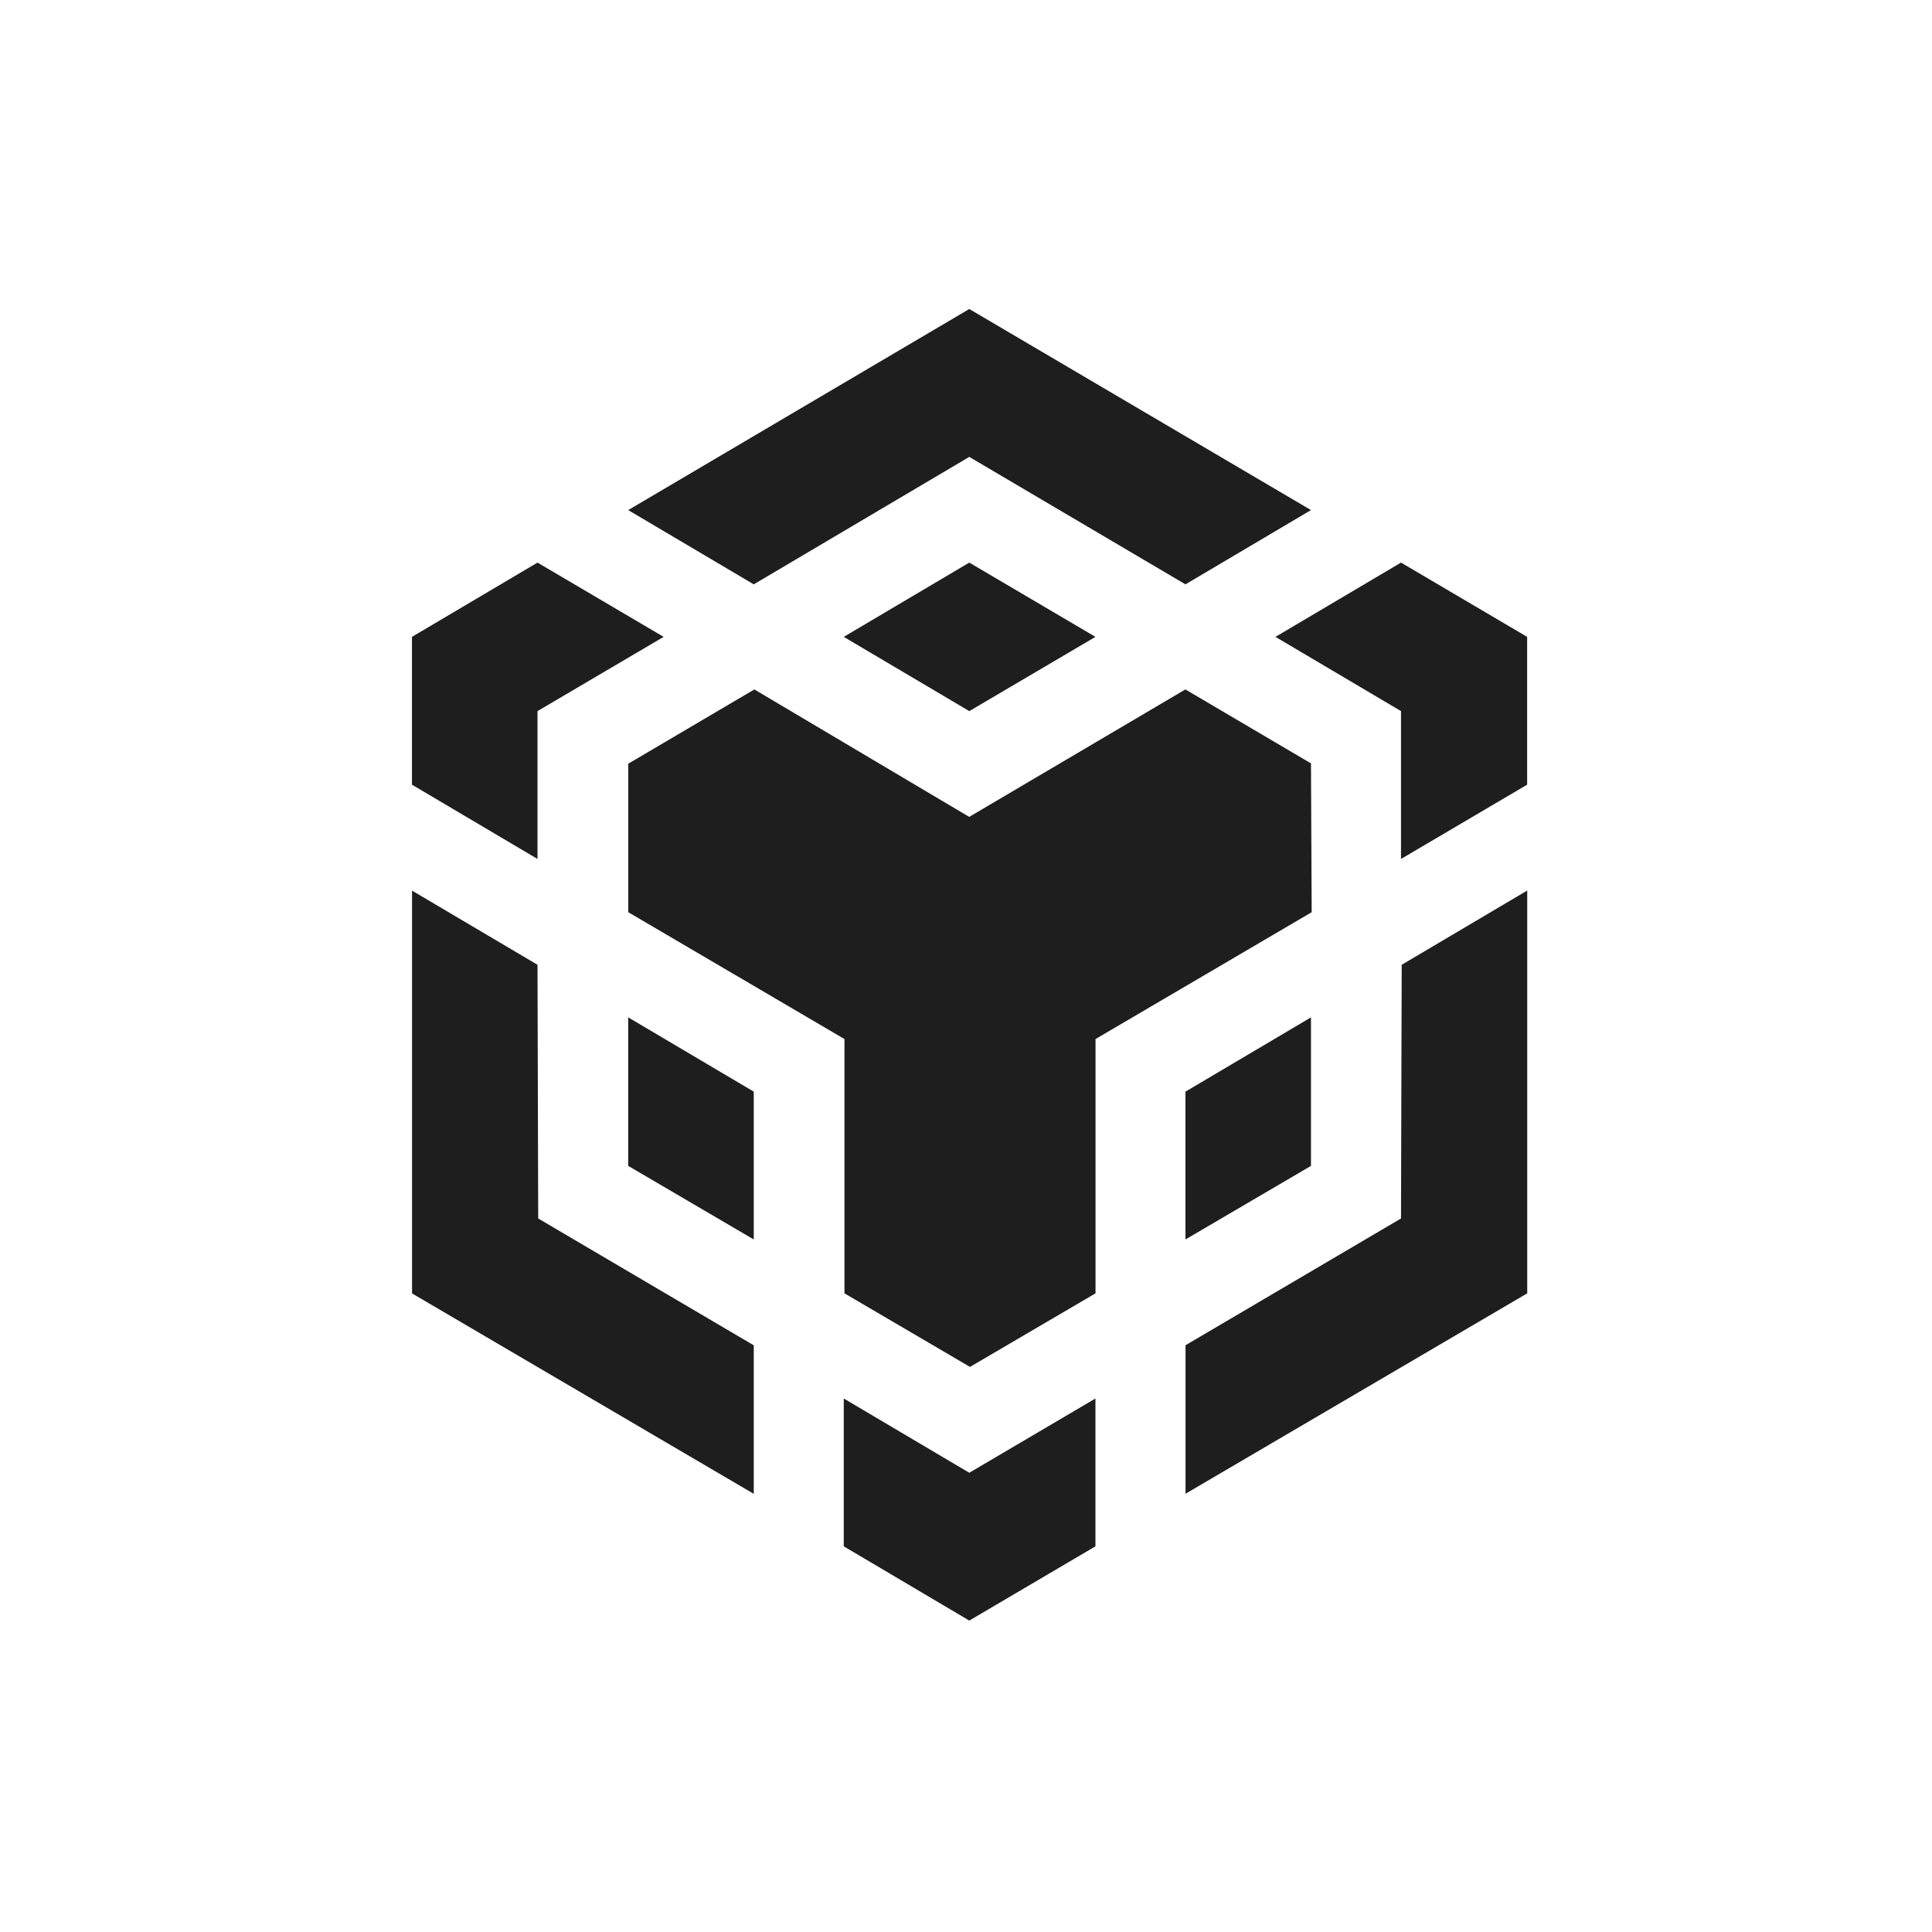 <svg width="100" height="100" viewBox="0 0 100 100" fill="none" xmlns="http://www.w3.org/2000/svg">
<path d="M27.821 49.937L27.857 63.068L39.014 69.633V77.32L21.327 66.947V46.098L27.821 49.937ZM27.821 36.807V44.459L21.323 40.615V32.964L27.821 29.12L34.35 32.964L27.821 36.807ZM43.673 32.964L50.17 29.12L56.7 32.964L50.17 36.807L43.673 32.964Z" fill="#1E1E1E"/>
<path d="M32.516 60.346V52.659L39.014 56.503V64.154L32.516 60.346ZM43.673 72.386L50.17 76.23L56.7 72.386V80.038L50.17 83.881L43.673 80.038V72.386ZM66.018 32.964L72.516 29.12L79.045 32.964V40.615L72.516 44.459V36.807L66.018 32.964ZM72.516 63.068L72.552 49.937L79.049 46.094V66.943L61.363 77.316V69.629L72.516 63.068Z" fill="#1E1E1E"/>
<path d="M67.856 60.346L61.359 64.154V56.503L67.856 52.659V60.346Z" fill="#1E1E1E"/>
<path d="M67.856 39.529L67.892 47.216L56.704 53.781V66.943L50.206 70.751L43.709 66.943V53.781L32.52 47.216V39.529L39.045 35.685L50.166 42.282L61.355 35.685L67.884 39.529H67.856ZM32.516 26.402L50.17 15.994L67.856 26.402L61.359 30.246L50.17 23.649L39.014 30.246L32.516 26.402Z" fill="#1E1E1E"/>
</svg>
